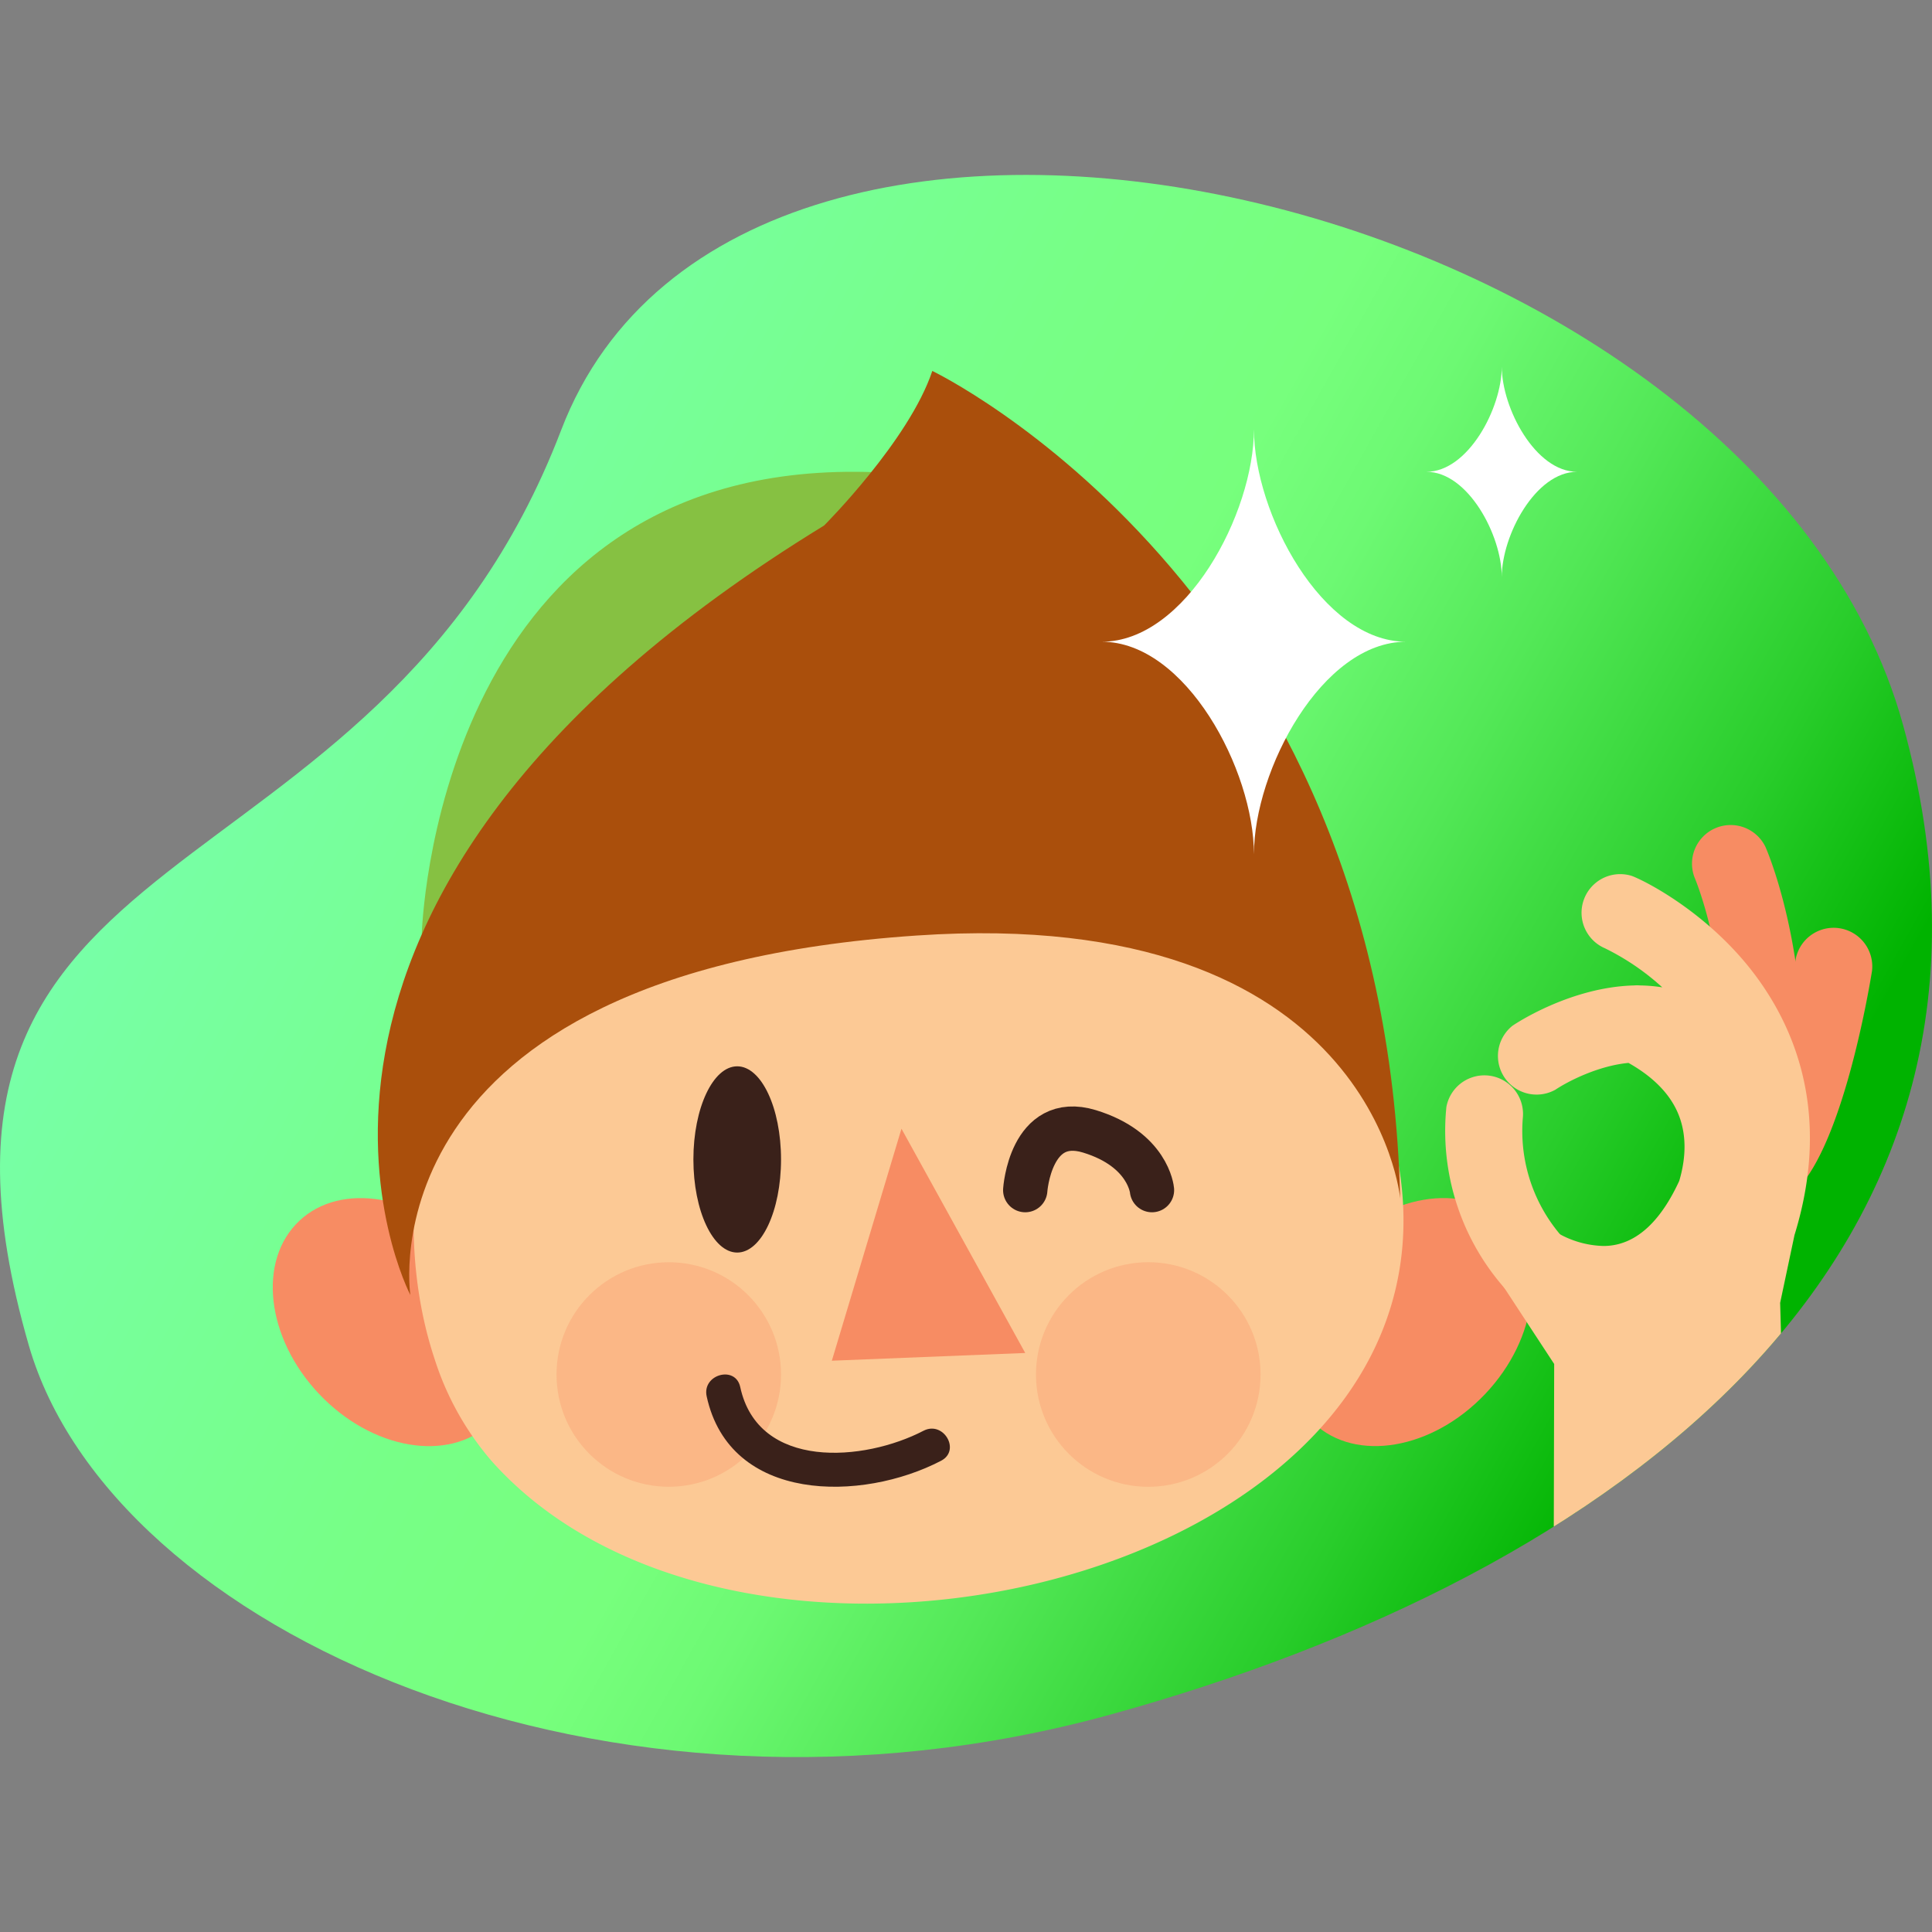 <svg id="Capa_1" data-name="Capa 1" xmlns="http://www.w3.org/2000/svg" xmlns:xlink="http://www.w3.org/1999/xlink" viewBox="0 0 500 500"><rect x="0" y="0" width="500" height="500" fill="#808080" stroke="none"/><defs><style>.cls-1,.cls-9{fill:none;}.cls-2{fill:url(#Degradado_sin_nombre_51);}.cls-3{fill:#86c142;}.cls-4,.cls-6{fill:#f78c63;}.cls-5{fill:#fcc995;}.cls-6{opacity:0.3;}.cls-7{fill:#aa4f0c;}.cls-8{fill:#3a211a;}.cls-9{stroke:#3a211a;stroke-linecap:round;stroke-miterlimit:10;stroke-width:11.47px;}.cls-10{clip-path:url(#clip-path);}.cls-11{fill:#f6bc9f;}.cls-12{fill:#fff;}</style><linearGradient id="Degradado_sin_nombre_51" x1="-4259.74" y1="1004.46" x2="-3951.11" y2="695.84" gradientTransform="matrix(-0.96, 0.27, 0.27, 0.96, -3924.45, 537.28)" gradientUnits="userSpaceOnUse"><stop offset="0" stop-color="#00b300"/><stop offset="0.13" stop-color="#29cd2b"/><stop offset="0.29" stop-color="#53e857"/><stop offset="0.41" stop-color="#6df973"/><stop offset="0.49" stop-color="#77ff7d"/><stop offset="0.64" stop-color="#77ff87"/><stop offset="0.9" stop-color="#77ffa1"/><stop offset="1" stop-color="#77ffac"/></linearGradient><clipPath id="clip-path"><path class="cls-1" d="M7.46,348.2c21.35,73.95,149.48,131.53,280,95.51S530.54,325.37,492.5,187.58,192.07-11.21,145.23,111.31C96.87,237.76-32.19,210.86,7.46,348.2Z"/></clipPath></defs><title>13</title><path class="cls-2" d="M7.46,348.2c21.35,73.95,149.48,131.53,280,95.51S530.54,325.37,492.5,187.58,192.07-11.21,145.23,111.31C96.87,237.76-32.19,210.86,7.46,348.2Z"/><path class="cls-3" d="M109.15,241.86H334S331,122.73,221.6,122.1,109.15,241.86,109.15,241.86Z"/><ellipse class="cls-4" cx="102.2" cy="342.14" rx="27.02" ry="36.03" transform="translate(-207.12 163.74) rotate(-43.39)"/><ellipse class="cls-4" cx="364.78" cy="342.14" rx="36.03" ry="27.02" transform="translate(-134.45 372.11) rotate(-46.6)"/><path class="cls-5" d="M112.49,351.75c-10-30-5.89-67.85,9.49-89.6,25.6-36.22,83.51-54.82,126.46-55,31.93-.14,86.78,31.21,102.57,62.35,65.61,129.4-151.13,189.86-223.69,108.72A75.3,75.3,0,0,1,112.49,351.75Z"/><circle class="cls-6" cx="173.08" cy="355.72" r="29.05"/><path class="cls-7" d="M106.2,335.14S53.16,234.06,213.28,136c0,0,22-22,28-40,0,0,117.09,56,121.09,214.16,0,0-7-76.06-125.09-68.05C93.39,251.82,106.2,335.14,106.2,335.14Z"/><polygon class="cls-4" points="233.3 292.11 215.28 352.15 265.33 350.15 233.3 292.11"/><path class="cls-8" d="M239,370.28c-15.36,8-42.78,10.25-47.43-11.32-1.22-5.68-9.9-3.27-8.69,2.39,6,27.73,40.22,27.36,60.66,16.7C248.73,375.37,244.18,367.6,239,370.28Z"/><circle class="cls-6" cx="297.17" cy="355.72" r="29.06"/><path class="cls-9" d="M265.33,308s1.33-19.86,16.61-15.21S298.13,308,298.13,308"/><ellipse class="cls-8" cx="190.79" cy="300.06" rx="11.34" ry="24.1"/><g class="cls-10"><path class="cls-4" d="M458.08,310.8a10,10,0,0,1-7.33-16.85c4.87-5.15,11.08-27.82,14-45.86a10,10,0,0,1,19.72,3.23c-1.19,7.27-7.72,44.16-19.24,56.35A10,10,0,0,1,458.08,310.8Z"/><path class="cls-4" d="M454.89,310.32a10.29,10.29,0,0,1-1.52-.1,10,10,0,0,1-8.45-11.33c6.15-42.32-6.19-71.38-6.32-71.67a10,10,0,0,1,18.29-8.06c.61,1.37,14.83,34.26,7.81,82.6A10,10,0,0,1,454.89,310.32Z"/><path class="cls-11" d="M384.21,288a51.63,51.63,0,0,0,18.11,44.12"/><path class="cls-5" d="M402.39,342.08a10,10,0,0,1-6.55-2.38,61.59,61.59,0,0,1-21.52-53.19,10,10,0,0,1,19.78,2.87,41.46,41.46,0,0,0,14.7,35.11,10,10,0,0,1-6.41,17.6Z"/><path class="cls-5" d="M464.41,319.65c10.14-32.86-.92-56-12.06-69.71-11.82-14.51-26.7-22-30-23.24a10,10,0,0,0-7,18.71,63.46,63.46,0,0,1,14.84,10.11,41.19,41.19,0,0,0-5.74-.49,9.92,9.92,0,0,0-1.54,0c-16.5.42-30.72,9.91-31.49,10.44A10,10,0,0,0,402.56,282c3.16-2.11,11-6.18,18.89-6.92,7.11,4,11.64,9,13.48,14.83s.87,11.62-.34,15.7c-4.29,9.32-10.52,16.79-19.52,16.85A24.91,24.91,0,0,1,402.95,319a10,10,0,0,0-14,13.75L402.22,353l-.1,42.23a10,10,0,0,0,10.06,10l40.22-.28a10,10,0,0,0,9.92-10.27l-1.62-57.5Z"/></g><path class="cls-12" d="M324.52,221.08h0c0-21.75-17.63-55-39.38-55h0c21.75,0,39.38-33.26,39.38-55h0c0,21.75,17.63,55,39.38,55h0C342.15,166.08,324.52,199.33,324.52,221.08Z"/><path class="cls-12" d="M388.66,149.33h0c0-10.77-8.73-27.23-19.49-27.23h0c10.77,0,19.49-16.46,19.49-27.23h0c0,10.77,8.73,27.23,19.49,27.23h0C397.39,122.1,388.66,138.56,388.66,149.33Z"/></svg>